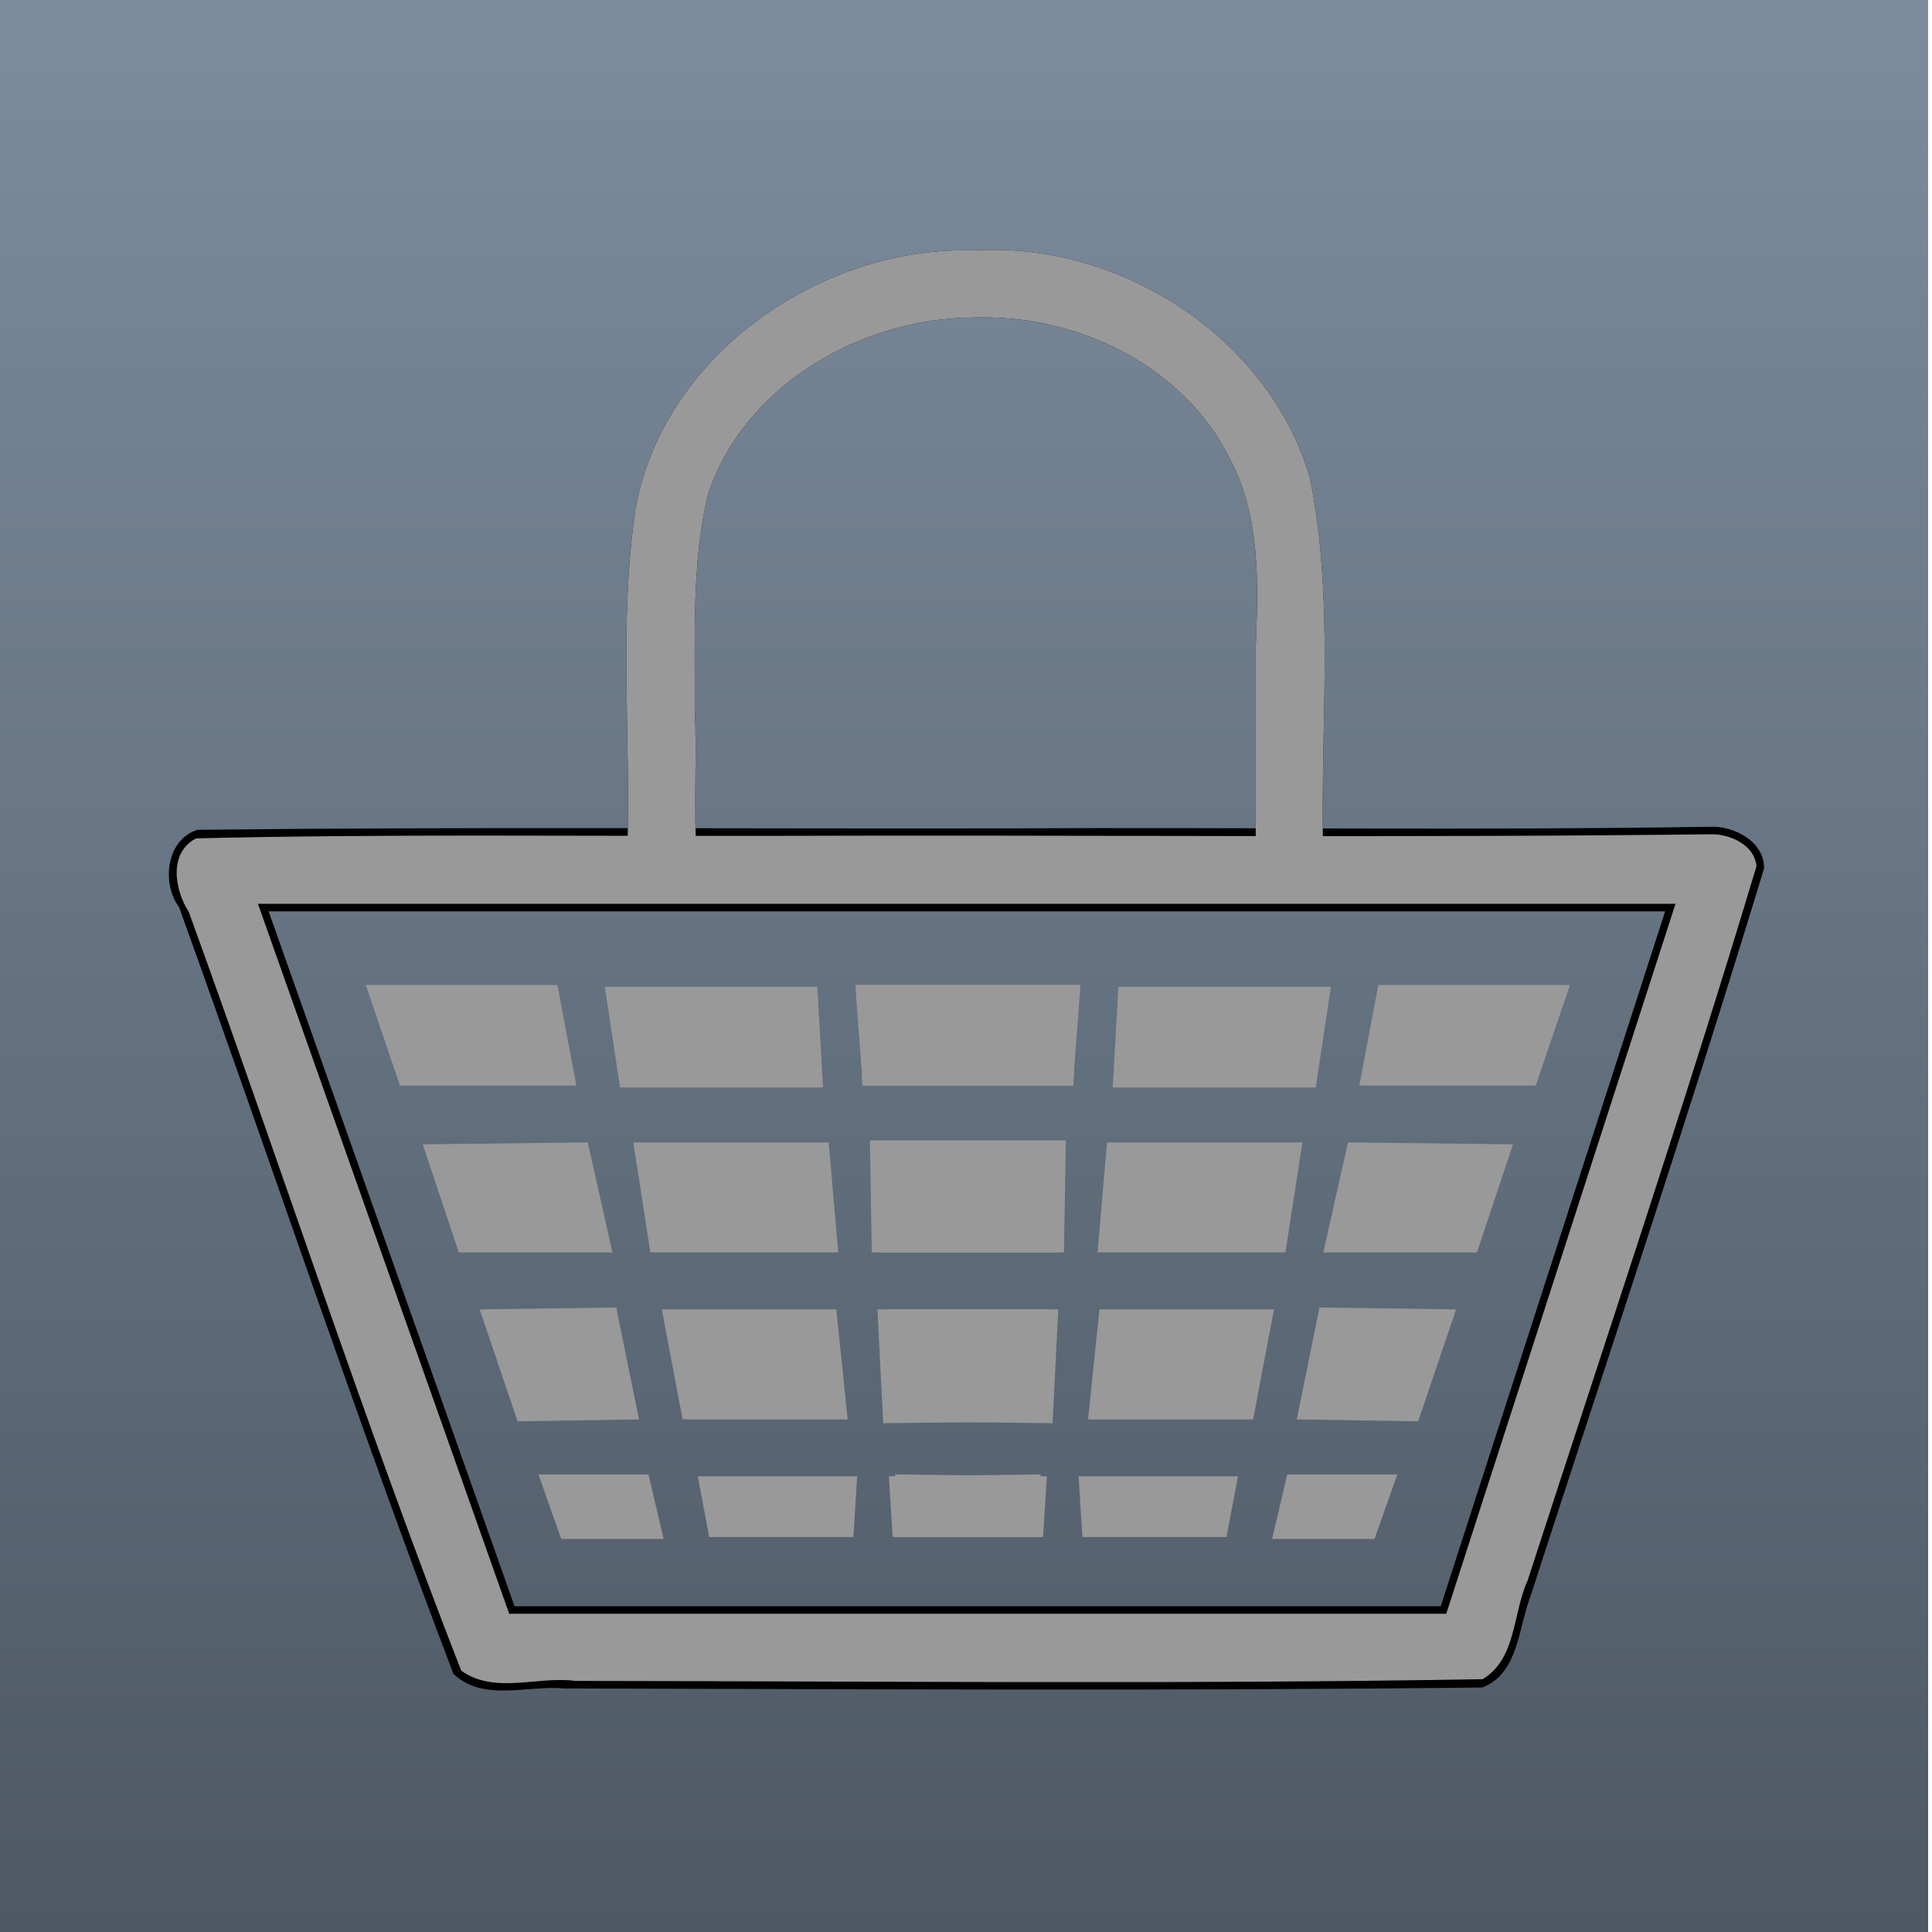 <?xml version="1.0" encoding="UTF-8" standalone="no"?>
<!-- Created with Inkscape (http://www.inkscape.org/) -->

<svg
   xmlns:dc="http://purl.org/dc/elements/1.1/"
   xmlns:cc="http://creativecommons.org/ns#"
   xmlns:rdf="http://www.w3.org/1999/02/22-rdf-syntax-ns#"
   xmlns:svg="http://www.w3.org/2000/svg"
   xmlns="http://www.w3.org/2000/svg"
   xmlns:xlink="http://www.w3.org/1999/xlink"
   xmlns:sodipodi="http://sodipodi.sourceforge.net/DTD/sodipodi-0.dtd"
   xmlns:inkscape="http://www.inkscape.org/namespaces/inkscape"
   width="512"
   height="512"
   id="svg2"
   version="1.1"
   inkscape:version="0.91 r13725"
   sodipodi:docname="icon.svg"
   inkscape:export-filename="/Users/arjan/Sites/boodschappen/icon.png"
   inkscape:export-xdpi="90"
   inkscape:export-ydpi="90">
  <defs
     id="defs4">
    <linearGradient
       inkscape:collect="always"
       id="linearGradient4238">
      <stop
         style="stop-color:#7c8c9e;stop-opacity:1;"
         offset="0"
         id="stop4240" />
      <stop
         style="stop-color:#4d5863;stop-opacity:1"
         offset="1"
         id="stop4242" />
    </linearGradient>
    <linearGradient
       inkscape:collect="always"
       xlink:href="#linearGradient4238"
       id="linearGradient4244"
       x1="1.028"
       y1="4.112"
       x2="1.028"
       y2="512"
       gradientUnits="userSpaceOnUse" />
    <filter
       inkscape:collect="always"
       style="color-interpolation-filters:sRGB"
       id="filter5420"
       x="-0.057"
       width="1.115"
       y="-0.104"
       height="1.208">
      <feGaussianBlur
         inkscape:collect="always"
         stdDeviation="10.28"
         id="feGaussianBlur5422" />
    </filter>
    <filter
       inkscape:collect="always"
       style="color-interpolation-filters:sRGB"
       id="filter5424"
       x="-0.125"
       width="1.251"
       y="-0.143"
       height="1.286">
      <feGaussianBlur
         inkscape:collect="always"
         stdDeviation="10.28"
         id="feGaussianBlur5426" />
    </filter>
    <filter
       inkscape:collect="always"
       style="color-interpolation-filters:sRGB"
       id="filter5428"
       x="-0.442"
       width="1.884"
       y="-0.926"
       height="2.852">
      <feGaussianBlur
         inkscape:collect="always"
         stdDeviation="10.28"
         id="feGaussianBlur5430" />
    </filter>
    <filter
       inkscape:collect="always"
       style="color-interpolation-filters:sRGB"
       id="filter5432"
       x="-0.491"
       width="1.982"
       y="-0.846"
       height="2.692">
      <feGaussianBlur
         inkscape:collect="always"
         stdDeviation="10.28"
         id="feGaussianBlur5434" />
    </filter>
    <filter
       inkscape:collect="always"
       style="color-interpolation-filters:sRGB"
       id="filter5436"
       x="-0.584"
       width="2.168"
       y="-0.818"
       height="2.636">
      <feGaussianBlur
         inkscape:collect="always"
         stdDeviation="10.28"
         id="feGaussianBlur5438" />
    </filter>
    <filter
       inkscape:collect="always"
       style="color-interpolation-filters:sRGB"
       id="filter5440"
       x="-0.744"
       width="2.487"
       y="-1.443"
       height="3.887">
      <feGaussianBlur
         inkscape:collect="always"
         stdDeviation="10.28"
         id="feGaussianBlur5442" />
    </filter>
    <filter
       inkscape:collect="always"
       style="color-interpolation-filters:sRGB"
       id="filter5444"
       x="-0.584"
       width="2.168"
       y="-1.534"
       height="4.067">
      <feGaussianBlur
         inkscape:collect="always"
         stdDeviation="10.28"
         id="feGaussianBlur5446" />
    </filter>
    <filter
       inkscape:collect="always"
       style="color-interpolation-filters:sRGB"
       id="filter5448"
       x="-0.501"
       width="2.002"
       y="-0.846"
       height="2.692">
      <feGaussianBlur
         inkscape:collect="always"
         stdDeviation="10.28"
         id="feGaussianBlur5450" />
    </filter>
    <filter
       inkscape:collect="always"
       style="color-interpolation-filters:sRGB"
       id="filter5452"
       x="-0.454"
       width="1.909"
       y="-0.846"
       height="2.692">
      <feGaussianBlur
         inkscape:collect="always"
         stdDeviation="10.28"
         id="feGaussianBlur5454" />
    </filter>
    <filter
       inkscape:collect="always"
       style="color-interpolation-filters:sRGB"
       id="filter5456"
       x="-0.427"
       width="1.853"
       y="-0.926"
       height="2.852">
      <feGaussianBlur
         inkscape:collect="always"
         stdDeviation="10.28"
         id="feGaussianBlur5458" />
    </filter>
    <filter
       inkscape:collect="always"
       style="color-interpolation-filters:sRGB"
       id="filter5460"
       x="-0.613"
       width="2.227"
       y="-1.487"
       height="3.974">
      <feGaussianBlur
         inkscape:collect="always"
         stdDeviation="10.28"
         id="feGaussianBlur5462" />
    </filter>
    <filter
       inkscape:collect="always"
       style="color-interpolation-filters:sRGB"
       id="filter5464"
       x="-0.533"
       width="2.067"
       y="-0.818"
       height="2.636">
      <feGaussianBlur
         inkscape:collect="always"
         stdDeviation="10.28"
         id="feGaussianBlur5466" />
    </filter>
    <filter
       inkscape:collect="always"
       style="color-interpolation-filters:sRGB"
       id="filter5468"
       x="-0.476"
       width="1.953"
       y="-0.832"
       height="2.664">
      <feGaussianBlur
         inkscape:collect="always"
         stdDeviation="10.28"
         id="feGaussianBlur5470" />
    </filter>
    <filter
       inkscape:collect="always"
       style="color-interpolation-filters:sRGB"
       id="filter5472"
       x="-0.419"
       width="1.839"
       y="-0.926"
       height="2.852">
      <feGaussianBlur
         inkscape:collect="always"
         stdDeviation="10.28"
         id="feGaussianBlur5474" />
    </filter>
    <filter
       inkscape:collect="always"
       style="color-interpolation-filters:sRGB"
       id="filter5476"
       x="-0.442"
       width="1.884"
       y="-0.926"
       height="2.852">
      <feGaussianBlur
         inkscape:collect="always"
         stdDeviation="10.28"
         id="feGaussianBlur5478" />
    </filter>
    <filter
       inkscape:collect="always"
       style="color-interpolation-filters:sRGB"
       id="filter5480"
       x="-0.491"
       width="1.982"
       y="-0.846"
       height="2.692">
      <feGaussianBlur
         inkscape:collect="always"
         stdDeviation="10.28"
         id="feGaussianBlur5482" />
    </filter>
    <filter
       inkscape:collect="always"
       style="color-interpolation-filters:sRGB"
       id="filter5484"
       x="-0.584"
       width="2.168"
       y="-0.818"
       height="2.636">
      <feGaussianBlur
         inkscape:collect="always"
         stdDeviation="10.28"
         id="feGaussianBlur5486" />
    </filter>
    <filter
       inkscape:collect="always"
       style="color-interpolation-filters:sRGB"
       id="filter5488"
       x="-0.744"
       width="2.487"
       y="-1.443"
       height="3.887">
      <feGaussianBlur
         inkscape:collect="always"
         stdDeviation="10.28"
         id="feGaussianBlur5490" />
    </filter>
    <filter
       inkscape:collect="always"
       style="color-interpolation-filters:sRGB"
       id="filter5492"
       x="-0.584"
       width="2.168"
       y="-1.534"
       height="4.067">
      <feGaussianBlur
         inkscape:collect="always"
         stdDeviation="10.28"
         id="feGaussianBlur5494" />
    </filter>
    <filter
       inkscape:collect="always"
       style="color-interpolation-filters:sRGB"
       id="filter5496"
       x="-0.501"
       width="2.002"
       y="-0.846"
       height="2.692">
      <feGaussianBlur
         inkscape:collect="always"
         stdDeviation="10.28"
         id="feGaussianBlur5498" />
    </filter>
    <filter
       inkscape:collect="always"
       style="color-interpolation-filters:sRGB"
       id="filter5500"
       x="-0.454"
       width="1.909"
       y="-0.846"
       height="2.692">
      <feGaussianBlur
         inkscape:collect="always"
         stdDeviation="10.28"
         id="feGaussianBlur5502" />
    </filter>
    <filter
       inkscape:collect="always"
       style="color-interpolation-filters:sRGB"
       id="filter5504"
       x="-0.427"
       width="1.853"
       y="-0.926"
       height="2.852">
      <feGaussianBlur
         inkscape:collect="always"
         stdDeviation="10.28"
         id="feGaussianBlur5506" />
    </filter>
    <filter
       inkscape:collect="always"
       style="color-interpolation-filters:sRGB"
       id="filter5508"
       x="-0.613"
       width="2.227"
       y="-1.487"
       height="3.974">
      <feGaussianBlur
         inkscape:collect="always"
         stdDeviation="10.28"
         id="feGaussianBlur5510" />
    </filter>
    <filter
       inkscape:collect="always"
       style="color-interpolation-filters:sRGB"
       id="filter5512"
       x="-0.533"
       width="2.067"
       y="-0.818"
       height="2.636">
      <feGaussianBlur
         inkscape:collect="always"
         stdDeviation="10.28"
         id="feGaussianBlur5514" />
    </filter>
    <filter
       inkscape:collect="always"
       style="color-interpolation-filters:sRGB"
       id="filter5516"
       x="-0.476"
       width="1.953"
       y="-0.832"
       height="2.664">
      <feGaussianBlur
         inkscape:collect="always"
         stdDeviation="10.28"
         id="feGaussianBlur5518" />
    </filter>
    <filter
       inkscape:collect="always"
       style="color-interpolation-filters:sRGB"
       id="filter5520"
       x="-0.419"
       width="1.839"
       y="-0.926"
       height="2.852">
      <feGaussianBlur
         inkscape:collect="always"
         stdDeviation="10.28"
         id="feGaussianBlur5522" />
    </filter>
  </defs>
  <sodipodi:namedview
     id="base"
     pagecolor="#ffffff"
     bordercolor="#666666"
     borderopacity="1.0"
     inkscape:pageopacity="0.0"
     inkscape:pageshadow="2"
     inkscape:zoom="0.97851562"
     inkscape:cx="256"
     inkscape:cy="256"
     inkscape:document-units="px"
     inkscape:current-layer="layer2"
     showgrid="false"
     inkscape:window-width="1074"
     inkscape:window-height="705"
     inkscape:window-x="0"
     inkscape:window-y="0"
     inkscape:window-maximized="0" />
  <g
     inkscape:label="Layer 1"
     inkscape:groupmode="layer"
     id="layer1"
     transform="translate(0,-540.362)"
     sodipodi:insensitive="true">
    <rect
       style="fill:url(#linearGradient4244);fill-opacity:1;stroke:none;stroke-width:30;stroke-linecap:round;stroke-linejoin:round;stroke-miterlimit:4;stroke-dasharray:none;stroke-dashoffset:0;stroke-opacity:1"
       id="rect3896"
       width="512"
       height="512"
       x="-1.028"
       y="5.6843419e-14"
       transform="translate(0,540.362)" />
  </g>
  <g
     inkscape:groupmode="layer"
     id="layer3"
     inkscape:label="shadow"
     sodipodi:insensitive="true">
    <path
       style="color:#000000;font-style:normal;font-variant:normal;font-weight:normal;font-stretch:normal;font-size:medium;line-height:normal;font-family:Sans;-inkscape-font-specification:Sans;text-indent:0;text-align:start;text-decoration:none;text-decoration-line:none;letter-spacing:normal;word-spacing:normal;text-transform:none;direction:ltr;block-progression:tb;writing-mode:lr-tb;baseline-shift:baseline;text-anchor:start;display:inline;overflow:visible;visibility:visible;fill:#000000;fill-opacity:1;stroke:none;stroke-width:30;marker:none;filter:url(#filter5420);enable-background:accumulate"
       d="m 453.363,219.092 c -62.15,1.009 -124.317,0.103 -186.475,0.438 -71.515,0.131 -143.107,-0.439 -214.574,0.377 -8.276,2.624 -9.548,14.159 -4.852,20.533 24.431,67.632 47.1,136.018 72.704,203.154 7.937,7.5 19.561,2.962 29.252,3.861 81.135,0.203 162.342,0.675 243.434,-0.253 9.494,-3.642 9.549,-15.731 12.637,-23.884 20.874,-64.317 42.369,-128.512 62.008,-193.186 0.086,-7.111 -7.862,-11.218 -14.133,-11.039 z M 74.014,241.514 c 122.421,0 244.842,0 367.264,0 -19.823,61.385 -39.64,122.771 -59.461,184.156 -81.819,0 -163.638,0 -245.457,0 -21.724,-61.386 -43.449,-122.771 -65.176,-184.156 0.943,0 1.887,0 2.83,0 z"
       id="path4276"
       inkscape:connector-curvature="0" />
    <path
       style="color:#000000;font-style:normal;font-variant:normal;font-weight:normal;font-stretch:normal;font-size:medium;line-height:normal;font-family:Sans;-inkscape-font-specification:Sans;text-indent:0;text-align:start;text-decoration:none;text-decoration-line:none;letter-spacing:normal;word-spacing:normal;text-transform:none;direction:ltr;block-progression:tb;writing-mode:lr-tb;baseline-shift:baseline;text-anchor:start;display:inline;overflow:visible;visibility:visible;fill:#000000;fill-opacity:1;stroke:none;stroke-width:30;marker:none;filter:url(#filter5424);enable-background:accumulate"
       d="m 253.137,66.352 c -38.846,1.162 -77.835,29.328 -84.745,68.698 -4.496,30.335 -1.104,61.014 -2.175,91.548 6.038,-0.582 12.857,0.324 18.416,-0.057 -0.903,-12.97 0.138,-26.103 -0.535,-39.146 0.11,-18.738 -0.81,-37.902 3.48,-56.25 9.611,-29.217 40.759,-46.861 70.521,-47.008 27.053,-0.889 55.463,12.555 67.826,37.432 8.209,15.388 7.499,33.262 6.855,50.123 0,18.305 0,36.611 0,54.916 5.617,-0.664 13.953,1.33 17.867,-1 -0.835,-33.138 3.114,-66.697 -3.574,-99.268 -11.092,-37.176 -50.128,-62.082 -88.332,-60.025 -1.869,0.004 -3.737,-0.029 -5.605,0.037 z"
       id="path4278"
       inkscape:connector-curvature="0" />
    <path
       style="fill:#000000;fill-opacity:1;stroke:none;filter:url(#filter5428)"
       d="m 108.861,283.674 c 13.021,0 26.043,0 39.064,0 -1.173,-6.215 -2.346,-12.43 -3.52,-18.645 -13.959,0 -27.918,0 -41.877,0 2.111,6.215 4.221,12.43 6.332,18.645 z"
       id="path4280"
       inkscape:connector-curvature="0" />
    <path
       style="fill:#000000;fill-opacity:1;stroke:none;filter:url(#filter5432)"
       d="m 117.555,307.197 c 2.303,6.907 4.605,13.814 6.908,20.721 10.948,0 21.896,0 32.844,0 -1.578,-7.04 -3.156,-14.081 -4.734,-21.121 -11.673,0.133 -23.345,0.267 -35.018,0.4 z"
       id="path4282"
       inkscape:connector-curvature="0" />
    <path
       style="fill:#000000;fill-opacity:1;stroke:none;filter:url(#filter5436)"
       d="m 132.666,350.922 c 2.451,7.231 4.901,14.462 7.352,21.693 8.148,-0.127 16.297,-0.254 24.445,-0.381 -1.471,-7.23 -2.941,-14.461 -4.412,-21.691 -9.128,0.126 -18.257,0.253 -27.385,0.379 z"
       id="path4284"
       inkscape:connector-curvature="0" />
    <path
       style="fill:#000000;fill-opacity:1;stroke:none;filter:url(#filter5440)"
       d="m 167.127,394.41 c -6.184,0.796 -12.53,0.089 -18.775,0.328 1.021,7.34 4.651,10.993 12.209,9.094 2.493,-1.344 11.432,2.781 9.688,-2.127 -0.768,-1.858 0.084,-7.347 -3.121,-7.295 z"
       id="path4286"
       inkscape:connector-curvature="0" />
    <path
       style="fill:#000000;fill-opacity:1;stroke:none;filter:url(#filter5444)"
       d="m 221.475,394.727 c -10.446,1.23 -21.177,0.153 -31.73,0.516 -0.859,8.355 4.558,9.15 11.516,8.088 6.888,-0.284 14.815,0.555 21.086,-0.396 -0.139,-2.53 1.682,-6.153 -0.039,-8.201 -0.275,-0.046 -0.556,-0.03 -0.832,-0.006 z"
       id="path4288"
       inkscape:connector-curvature="0" />
    <path
       style="fill:#000000;fill-opacity:1;stroke:none;filter:url(#filter5448)"
       d="m 184.217,372.16 c 11.997,0 23.993,0 35.99,0 -0.729,-7.053 -1.458,-14.107 -2.188,-21.16 -12.605,0 -25.211,0 -37.816,0 1.338,7.053 2.676,14.107 4.014,21.16 z"
       id="path4290"
       inkscape:connector-curvature="0" />
    <path
       style="fill:#000000;fill-opacity:1;stroke:none;filter:url(#filter5452)"
       d="m 175.785,327.918 c 13.995,0 27.991,0 41.986,0 -0.607,-7.053 -1.215,-14.107 -1.822,-21.16 -14.482,0 -28.965,0 -43.447,0 1.094,7.053 2.189,14.107 3.283,21.16 z"
       id="path4292"
       inkscape:connector-curvature="0" />
    <path
       style="fill:#000000;fill-opacity:1;stroke:none;filter:url(#filter5456)"
       d="m 167.76,284.178 c 15.373,0 30.746,0 46.119,0 -0.352,-6.215 -0.704,-12.431 -1.057,-18.646 -15.959,0 -31.918,0 -47.877,0 0.938,6.215 1.876,12.431 2.814,18.646 z"
       id="path4294"
       inkscape:connector-curvature="0" />
    <path
       style="fill:#000000;fill-opacity:1;stroke:none;filter:url(#filter5460)"
       d="m 271.723,394.66 c -10.054,1.094 -20.36,-0.104 -30.51,0.129 -2.302,8.482 2.597,9.764 10,8.541 6.997,-0.284 15.034,0.557 21.408,-0.4 -0.24,-2.454 1.905,-6.515 -0.188,-8.271 -0.236,-0.031 -0.475,-0.016 -0.711,0.002 z"
       id="path4296"
       inkscape:connector-curvature="0" />
    <path
       style="fill:#000000;fill-opacity:1;stroke:none;filter:url(#filter5464)"
       d="m 239.51,372.705 c 11.876,0.139 23.751,0.277 35.627,0.416 0.368,-7.374 0.737,-14.747 1.105,-22.121 -12.611,0 -25.223,0 -37.834,0 0.367,7.235 0.734,14.47 1.102,21.705 z"
       id="path4298"
       inkscape:connector-curvature="0" />
    <path
       style="fill:#000000;fill-opacity:1;stroke:none;filter:url(#filter5468)"
       d="m 236.428,327.918 c 13.866,0 27.732,0 41.598,0 0.122,-7.221 0.243,-14.443 0.365,-21.664 -14.477,0 -28.954,0 -43.432,0 0.49,7.221 0.979,14.443 1.469,21.664 z"
       id="path4300"
       inkscape:connector-curvature="0" />
    <path
       style="fill:#000000;fill-opacity:1;stroke:none;filter:url(#filter5472)"
       d="m 232.377,283.674 c 16.081,0 32.163,0 48.244,0 0.235,-6.215 0.47,-12.43 0.705,-18.645 -16.786,0 -33.572,0 -50.357,0 0.469,6.215 0.939,12.43 1.408,18.645 z"
       id="path4302"
       inkscape:connector-curvature="0" />
    <path
       style="fill:#000000;fill-opacity:1;stroke:none;filter:url(#filter5476)"
       d="m 366.621,264.658 c -1.322,7.005 -2.645,14.01 -3.967,21.016 14.303,0 28.607,0 42.91,0 2.563,-7.548 5.128,-15.096 7.689,-22.645 -15.442,0 -30.884,0 -46.326,0 l -0.185,0.983 -0.122,0.646 z"
       id="path4304"
       inkscape:connector-curvature="0" />
    <path
       style="fill:#000000;fill-opacity:1;stroke:none;filter:url(#filter5480)"
       d="m 355.686,327.918 c 10.948,0 21.896,0 32.844,0 2.303,-6.907 4.605,-13.814 6.908,-20.721 -11.672,-0.133 -23.344,-0.267 -35.016,-0.4 -1.579,7.04 -3.158,14.081 -4.736,21.121 z"
       id="path4306"
       inkscape:connector-curvature="0" />
    <path
       style="fill:#000000;fill-opacity:1;stroke:none;filter:url(#filter5484)"
       d="m 348.531,372.234 c 8.148,0.127 16.297,0.254 24.445,0.381 2.451,-7.231 4.901,-14.462 7.352,-21.693 -9.128,-0.126 -18.257,-0.253 -27.385,-0.379 -1.471,7.23 -2.941,14.461 -4.412,21.691 z"
       id="path4308"
       inkscape:connector-curvature="0" />
    <path
       style="fill:#000000;fill-opacity:1;stroke:none;filter:url(#filter5488)"
       d="m 364.43,394.455 c -6.656,0.687 -13.425,0.077 -20.123,0.283 -3.475,7.594 -1.618,10.965 6.859,9.094 2.946,-1.224 9.234,2.261 10.516,-1.299 0.656,-2.504 3.472,-6.06 2.748,-8.078 z"
       id="path4310"
       inkscape:connector-curvature="0" />
    <path
       style="fill:#000000;fill-opacity:1;stroke:none;filter:url(#filter5492)"
       d="m 322.137,394.75 c -10.565,1.174 -21.383,0.146 -32.043,0.492 -1.944,8.491 3.51,9.109 10.504,8.088 6.864,-0.429 15.117,0.834 21.164,-0.59 0.102,-2.411 2.506,-6.132 0.969,-8.008 l -0.152,-0.004 -0.441,0.021 z"
       id="path4312"
       inkscape:connector-curvature="0" />
    <path
       style="fill:#000000;fill-opacity:1;stroke:none;filter:url(#filter5496)"
       d="m 292.787,372.16 c 11.996,0 23.992,0 35.988,0 1.338,-7.053 2.676,-14.107 4.014,-21.16 -12.605,0 -25.21,0 -37.814,0 -0.729,7.053 -1.458,14.107 -2.188,21.16 z"
       id="path4314"
       inkscape:connector-curvature="0" />
    <path
       style="fill:#000000;fill-opacity:1;stroke:none;filter:url(#filter5500)"
       d="m 295.223,327.918 c 13.995,0 27.991,0 41.986,0 1.094,-7.053 2.189,-14.107 3.283,-21.16 -14.482,0 -28.965,0 -43.447,0 -0.607,7.053 -1.215,14.107 -1.822,21.16 z"
       id="path4316"
       inkscape:connector-curvature="0" />
    <path
       style="fill:#000000;fill-opacity:1;stroke:none;filter:url(#filter5504)"
       d="m 299.115,284.178 c 15.373,0 30.746,0 46.119,0 0.938,-6.215 1.876,-12.431 2.814,-18.646 -15.96,0 -31.919,0 -47.879,0 -0.352,6.215 -0.703,12.431 -1.055,18.646 z"
       id="path4318"
       inkscape:connector-curvature="0" />
    <path
       style="fill:#000000;fill-opacity:1;stroke:none;filter:url(#filter5508)"
       d="m 270.391,394.311 c -9.977,1.411 -20.71,0.184 -30.49,1.053 0.652,2.411 -1.369,7.558 1.744,8.502 9.787,-1.46 20.669,0.241 30.049,-0.846 -0.467,-2.553 1.567,-6.918 -0.805,-8.701 -0.165,-0.019 -0.332,-0.015 -0.498,-0.008 z"
       id="path4320"
       inkscape:connector-curvature="0" />
    <path
       style="fill:#000000;fill-opacity:1;stroke:none;filter:url(#filter5512)"
       d="m 237.855,373.121 c 11.876,-0.139 23.753,-0.277 35.629,-0.416 0.367,-7.235 0.734,-14.47 1.102,-21.705 -12.612,0 -25.224,0 -37.836,0 0.368,7.374 0.737,14.747 1.105,22.121 z"
       id="path4322"
       inkscape:connector-curvature="0" />
    <path
       style="fill:#000000;fill-opacity:1;stroke:none;filter:url(#filter5516)"
       d="m 234.969,327.918 c 13.866,0 27.732,0 41.598,0 0.49,-7.221 0.979,-14.443 1.469,-21.664 -14.478,0 -28.956,0 -43.434,0 0.122,7.221 0.245,14.443 0.367,21.664 z"
       id="path4324"
       inkscape:connector-curvature="0" />
    <path
       style="fill:#000000;fill-opacity:1;stroke:none;filter:url(#filter5520)"
       d="m 232.373,283.674 c 16.081,0 32.163,0 48.244,0 0.469,-6.215 0.939,-12.43 1.408,-18.645 -16.786,0 -33.572,0 -50.357,0 0.235,6.215 0.47,12.43 0.705,18.645 z"
       id="path4326"
       inkscape:connector-curvature="0" />
  </g>
  <g
     inkscape:groupmode="layer"
     id="layer2"
     inkscape:label="basket"
     style="display:inline"
     sodipodi:insensitive="true">
    <path
       style="color:#000000;font-style:normal;font-variant:normal;font-weight:normal;font-stretch:normal;font-size:medium;line-height:normal;font-family:Sans;-inkscape-font-specification:Sans;text-indent:0;text-align:start;text-decoration:none;text-decoration-line:none;letter-spacing:normal;word-spacing:normal;text-transform:none;direction:ltr;block-progression:tb;writing-mode:lr-tb;baseline-shift:baseline;text-anchor:start;display:inline;overflow:visible;visibility:visible;fill:#999999;fill-opacity:1;stroke:none;stroke-width:30;marker:none;enable-background:accumulate"
       d="m 453.393,221.092 c -83.38,0.991 -166.77,0.129 -250.154,0.423 -50.4,0.112 -100.945,-0.531 -151.256,0.657 -7.382,3.811 -5.715,13.68 -1.96,19.474 24.298,66.937 46.375,134.824 72.199,201.096 8.905,6.362 20.244,1.359 30.277,2.722 80.122,0.071 160.36,0.91 240.41,-0.458 9.043,-5.44 7.937,-17.509 11.938,-26.175 20.412,-63.027 41.59,-125.839 60.637,-189.261 -0.49,-5.681 -7.039,-8.574 -12.09,-8.479 z M 71.184,239.514 c 124.281,0 248.561,0 372.842,0 -20.254,62.718 -40.502,125.438 -60.754,188.156 -82.775,0 -165.551,0 -248.326,0 -22.196,-62.719 -44.393,-125.438 -66.592,-188.156 0.943,0 1.887,0 2.83,0 z"
       id="path3052"
       inkscape:connector-curvature="0" />
    <path
       style="color:#000000;font-style:normal;font-variant:normal;font-weight:normal;font-stretch:normal;font-size:medium;line-height:normal;font-family:Sans;-inkscape-font-specification:Sans;text-indent:0;text-align:start;text-decoration:none;text-decoration-line:none;letter-spacing:normal;word-spacing:normal;text-transform:none;direction:ltr;block-progression:tb;writing-mode:lr-tb;baseline-shift:baseline;text-anchor:start;display:inline;overflow:visible;visibility:visible;fill:#999999;fill-opacity:1;stroke:none;stroke-width:30;marker:none;enable-background:accumulate"
       d="m 253.137,66.352 c -38.846,1.162 -77.835,29.328 -84.745,68.698 -4.496,30.335 -1.104,61.014 -2.175,91.548 6.038,-0.582 12.857,0.324 18.416,-0.057 -0.903,-12.97 0.138,-26.103 -0.535,-39.146 0.11,-18.738 -0.81,-37.902 3.48,-56.25 9.611,-29.217 40.759,-46.861 70.521,-47.008 27.053,-0.889 55.463,12.555 67.826,37.432 8.209,15.388 7.499,33.262 6.855,50.123 0,18.305 0,36.611 0,54.916 5.617,-0.664 13.953,1.33 17.867,-1 -0.835,-33.138 3.114,-66.697 -3.574,-99.268 -11.092,-37.176 -50.128,-62.082 -88.332,-60.025 -1.869,0.004 -3.737,-0.029 -5.605,0.037 z"
       id="path3871"
       inkscape:connector-curvature="0" />
    <g
       id="g5290"
       style="fill:#999999">
      <path
         sodipodi:nodetypes="ccccc"
         inkscape:connector-curvature="0"
         id="rect3822"
         d="m 96.945,801.39 50.778,0 5.028,26.646 -46.756,0 z"
         style="fill:#999999;fill-opacity:1;stroke:none"
         transform="translate(0,-540.362)" />
      <path
         style="fill:#999999;fill-opacity:1;stroke:none"
         d="m 112.028,843.621 43.739,-0.503 6.536,29.16 -40.723,0 z"
         id="path3825"
         inkscape:connector-curvature="0"
         sodipodi:nodetypes="ccccc"
         transform="translate(0,-540.362)" />
      <path
         sodipodi:nodetypes="ccccc"
         inkscape:connector-curvature="0"
         id="path3827"
         d="m 127.111,887.361 36.198,-0.503 6.033,29.662 -32.176,0.503 z"
         style="fill:#999999;fill-opacity:1;stroke:none"
         transform="translate(0,-540.362)" />
      <path
         style="fill:#999999;fill-opacity:1;stroke:none"
         d="m 142.696,931.1 29.16,0 4.022,17.094 -27.149,0 z"
         id="path3829"
         inkscape:connector-curvature="0"
         sodipodi:nodetypes="ccccc"
         transform="translate(0,-540.362)" />
      <path
         sodipodi:nodetypes="ccccc"
         inkscape:connector-curvature="0"
         id="path3831"
         d="m 184.927,931.603 42.231,0 -1.006,16.088 -38.209,0 z"
         style="fill:#999999;fill-opacity:1;stroke:none"
         transform="translate(0,-540.362)" />
      <path
         style="fill:#999999;fill-opacity:1;stroke:none"
         d="m 175.375,887.361 46.253,0 3.017,29.16 -43.739,0 z"
         id="path3833"
         inkscape:connector-curvature="0"
         sodipodi:nodetypes="ccccc"
         transform="translate(0,-540.362)" />
      <path
         sodipodi:nodetypes="ccccc"
         inkscape:connector-curvature="0"
         id="path3835"
         d="m 167.834,843.119 51.784,0 2.514,29.16 -49.773,0 z"
         style="fill:#999999;fill-opacity:1;stroke:none"
         transform="translate(0,-540.362)" />
      <path
         style="fill:#999999;fill-opacity:1;stroke:none"
         d="m 160.292,801.893 56.308,0 1.508,26.646 -53.795,0 z"
         id="path3837"
         inkscape:connector-curvature="0"
         sodipodi:nodetypes="ccccc"
         transform="translate(0,-540.362)" />
      <path
         style="fill:#999999;fill-opacity:1;stroke:none"
         d="m 237.213,931.1 40.22,0.503 -1.006,16.088 -39.215,0 z"
         id="path3839"
         inkscape:connector-curvature="0"
         sodipodi:nodetypes="ccccc"
         transform="translate(0,-540.362)" />
      <path
         sodipodi:nodetypes="ccccc"
         inkscape:connector-curvature="0"
         id="path3841"
         d="m 234.197,887.361 46.253,0 -1.508,30.165 -43.237,-0.503 z"
         style="fill:#999999;fill-opacity:1;stroke:none"
         transform="translate(0,-540.362)" />
      <path
         style="fill:#999999;fill-opacity:1;stroke:none"
         d="m 230.678,842.616 51.784,0 -0.503,29.662 -49.27,0 z"
         id="path3843"
         inkscape:connector-curvature="0"
         sodipodi:nodetypes="ccccc"
         transform="translate(0,-540.362)" />
      <path
         sodipodi:nodetypes="ccccc"
         inkscape:connector-curvature="0"
         id="path3845"
         d="m 226.656,801.39 58.822,0 -1.006,26.646 -55.806,0 z"
         style="fill:#999999;fill-opacity:1;stroke:none"
         transform="translate(0,-540.362)" />
      <path
         style="fill:#999999;fill-opacity:1;stroke:none"
         d="m 416.048,801.39 -50.778,0 -5.028,26.646 46.756,0 z"
         id="path3847"
         inkscape:connector-curvature="0"
         sodipodi:nodetypes="ccccc"
         transform="translate(0,-540.362)" />
      <path
         sodipodi:nodetypes="ccccc"
         inkscape:connector-curvature="0"
         id="path3849"
         d="m 400.965,843.621 -43.739,-0.503 -6.536,29.16 40.723,0 z"
         style="fill:#999999;fill-opacity:1;stroke:none"
         transform="translate(0,-540.362)" />
      <path
         style="fill:#999999;fill-opacity:1;stroke:none"
         d="m 385.883,887.361 -36.198,-0.503 -6.033,29.662 32.176,0.503 z"
         id="path3851"
         inkscape:connector-curvature="0"
         sodipodi:nodetypes="ccccc"
         transform="translate(0,-540.362)" />
      <path
         sodipodi:nodetypes="ccccc"
         inkscape:connector-curvature="0"
         id="path3853"
         d="m 370.297,931.1 -29.16,0 -4.022,17.094 27.149,0 z"
         style="fill:#999999;fill-opacity:1;stroke:none"
         transform="translate(0,-540.362)" />
      <path
         style="fill:#999999;fill-opacity:1;stroke:none"
         d="m 328.066,931.603 -42.231,0 1.006,16.088 38.209,0 z"
         id="path3855"
         inkscape:connector-curvature="0"
         sodipodi:nodetypes="ccccc"
         transform="translate(0,-540.362)" />
      <path
         sodipodi:nodetypes="ccccc"
         inkscape:connector-curvature="0"
         id="path3857"
         d="m 337.619,887.361 -46.253,0 -3.017,29.16 43.739,0 z"
         style="fill:#999999;fill-opacity:1;stroke:none"
         transform="translate(0,-540.362)" />
      <path
         style="fill:#999999;fill-opacity:1;stroke:none"
         d="m 345.16,843.119 -51.784,0 -2.514,29.16 49.773,0 z"
         id="path3859"
         inkscape:connector-curvature="0"
         sodipodi:nodetypes="ccccc"
         transform="translate(0,-540.362)" />
      <path
         sodipodi:nodetypes="ccccc"
         inkscape:connector-curvature="0"
         id="path3861"
         d="m 352.701,801.893 -56.308,0 -1.508,26.646 53.795,0 z"
         style="fill:#999999;fill-opacity:1;stroke:none"
         transform="translate(0,-540.362)" />
      <path
         sodipodi:nodetypes="ccccc"
         inkscape:connector-curvature="0"
         id="path3863"
         d="m 275.78,931.1 -40.22,0.503 1.006,16.088 39.215,0 z"
         style="fill:#999999;fill-opacity:1;stroke:none"
         transform="translate(0,-540.362)" />
      <path
         style="fill:#999999;fill-opacity:1;stroke:none"
         d="m 278.796,887.361 -46.253,0 1.508,30.165 43.237,-0.503 z"
         id="path3865"
         inkscape:connector-curvature="0"
         sodipodi:nodetypes="ccccc"
         transform="translate(0,-540.362)" />
      <path
         sodipodi:nodetypes="ccccc"
         inkscape:connector-curvature="0"
         id="path3867"
         d="m 282.316,842.616 -51.784,0 0.503,29.662 49.27,0 z"
         style="fill:#999999;fill-opacity:1;stroke:none"
         transform="translate(0,-540.362)" />
      <path
         style="fill:#999999;fill-opacity:1;stroke:none"
         d="m 286.338,801.39 -58.822,0 1.006,26.646 55.806,0 z"
         id="path3869"
         inkscape:connector-curvature="0"
         sodipodi:nodetypes="ccccc"
         transform="translate(0,-540.362)" />
    </g>
  </g>
</svg>
